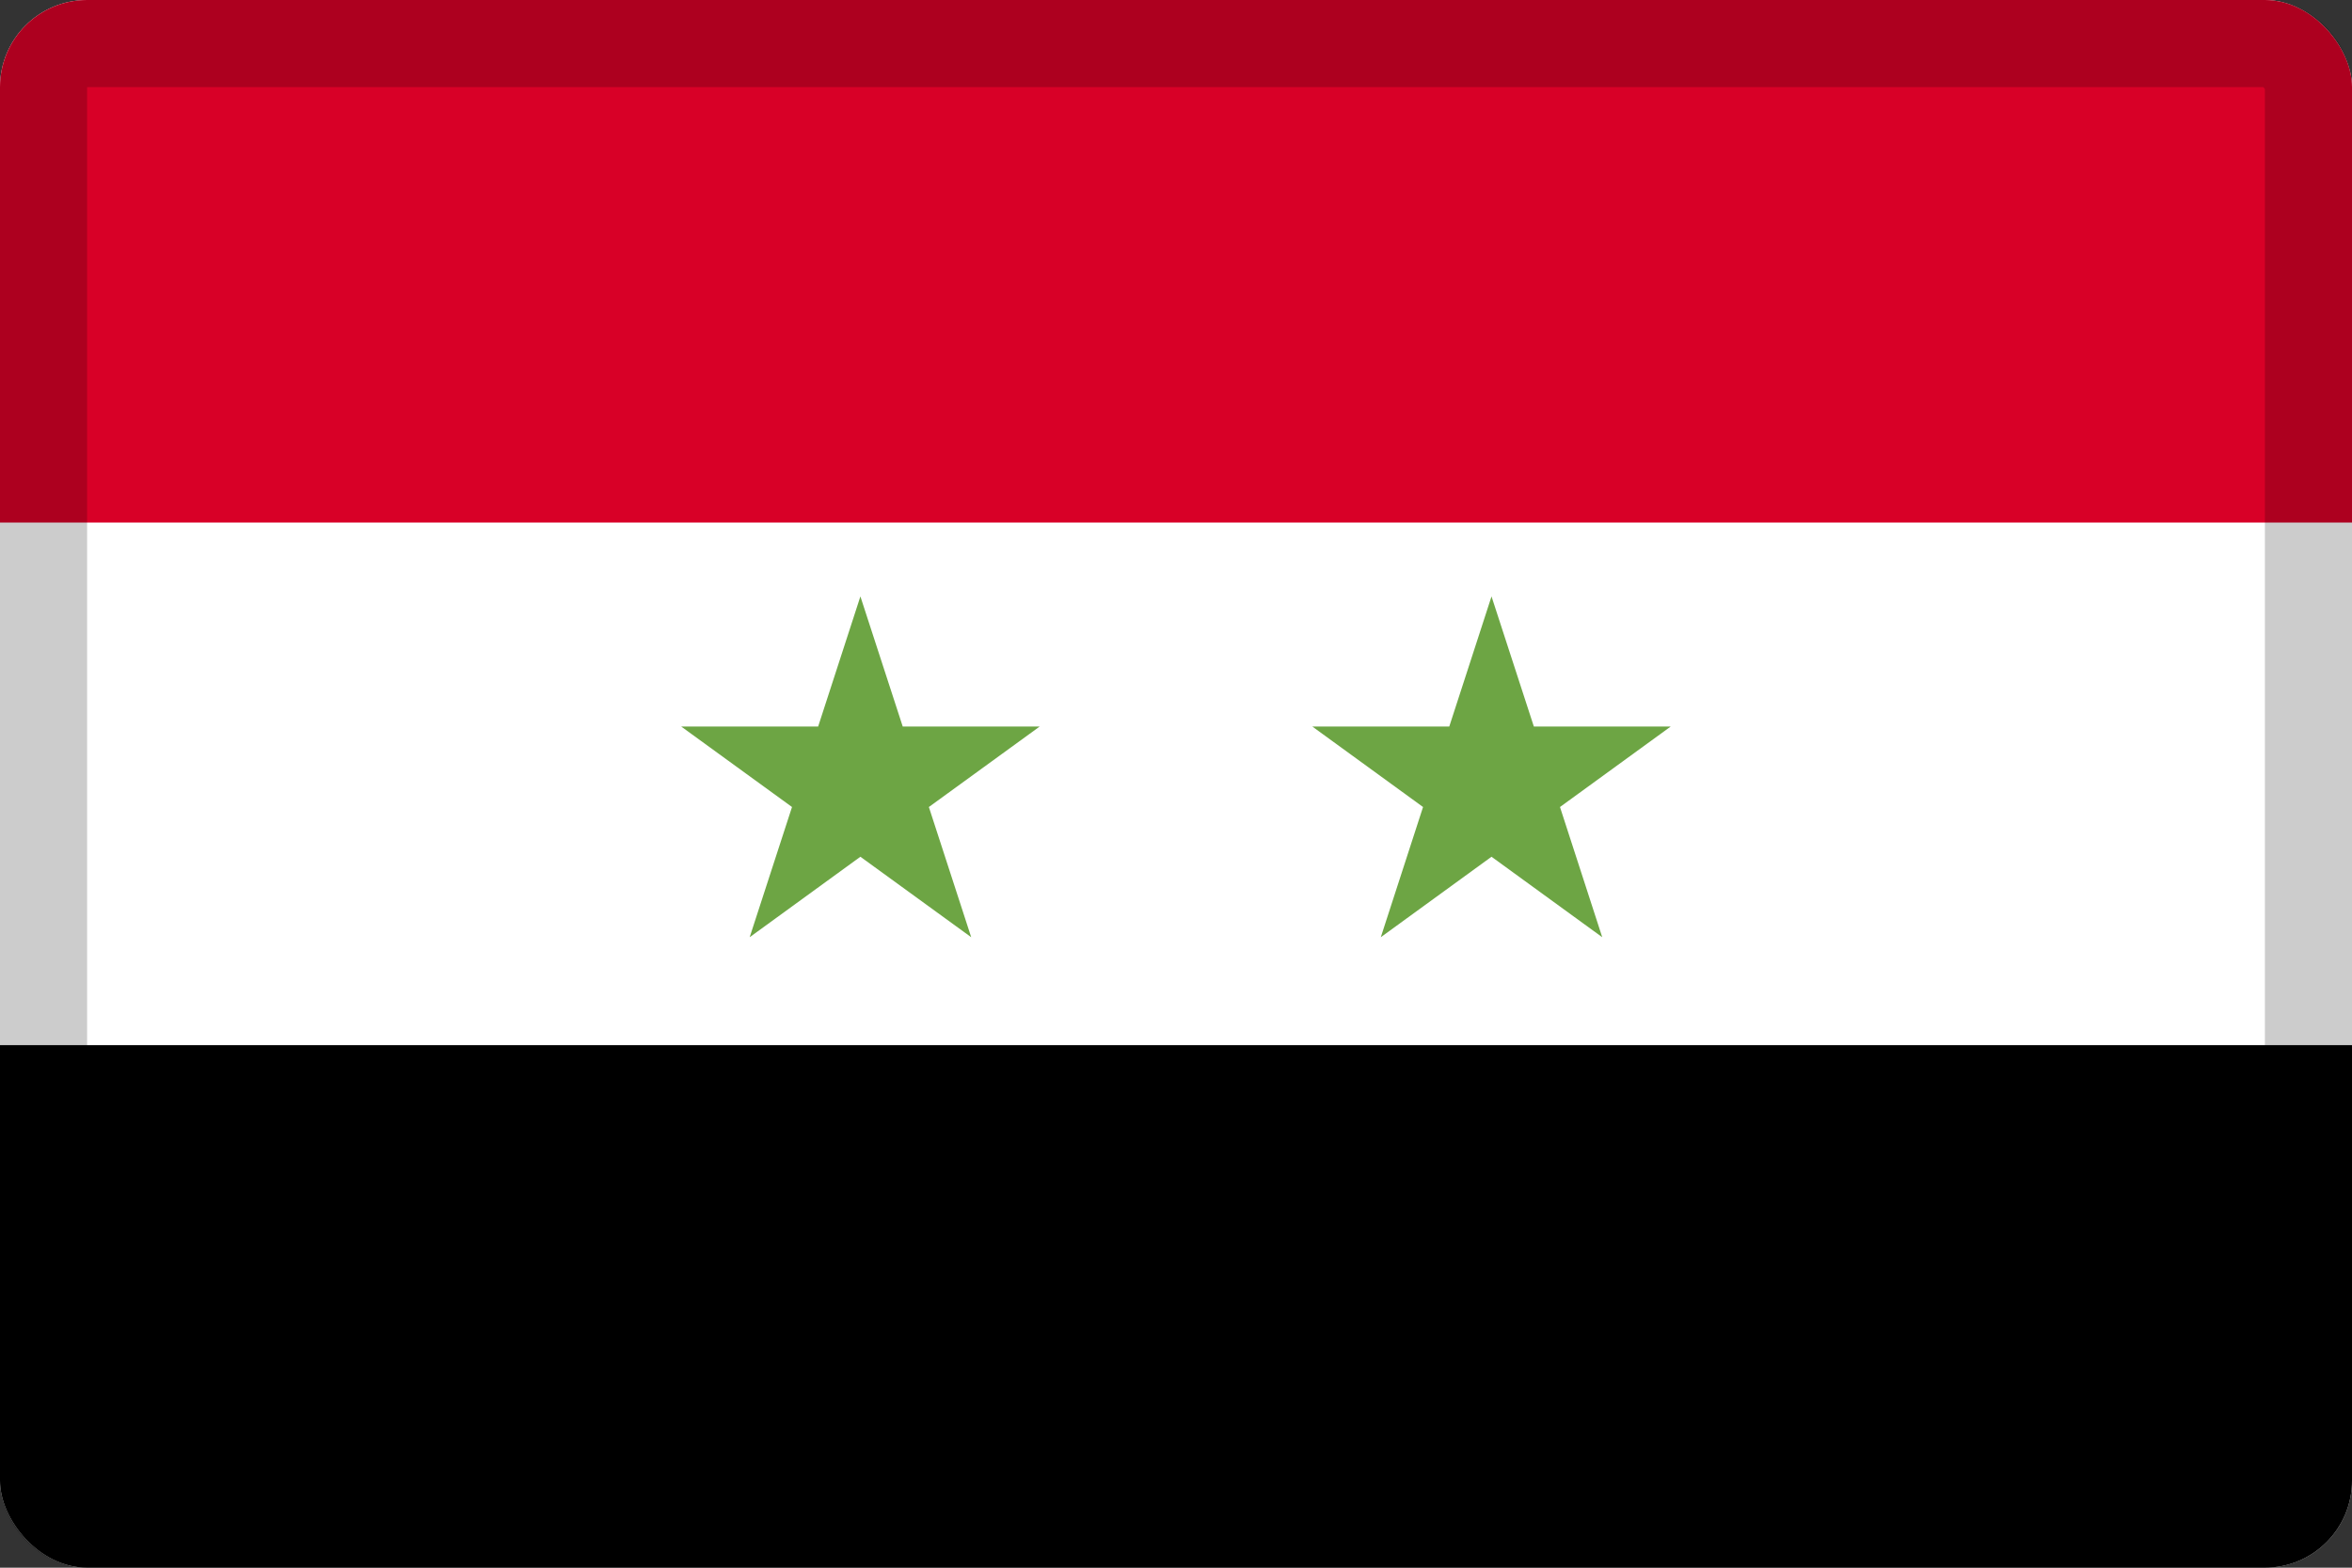 <svg width="27" height="18" viewBox="0 0 27 18" fill="none" xmlns="http://www.w3.org/2000/svg">
<rect x="0" y="0" width="27" height="18" fill="#333333" stroke="none"/>
<g clip-path="url(#clip0_109_43695)">
<path d="M0 0H27V18H0V0Z" fill="white"/>
<path d="M0 0H27V6H0V0Z" fill="#D80027"/>
<path d="M0 12H27V18H0V12Z" fill="black"/>
<path d="M9.877 6.848L10.363 8.342H11.935L10.663 9.266L11.149 10.761L9.877 9.837L8.606 10.761L9.092 9.266L7.82 8.342H9.392L9.877 6.848ZM17.122 6.848L17.608 8.342H19.179L17.908 9.266L18.393 10.761L17.122 9.837L15.851 10.761L16.336 9.266L15.065 8.342H16.637L17.122 6.848Z" fill="#6DA544"/>
</g>
<rect x="0.5" y="0.5" width="26" height="17" rx="0.5" stroke="black" stroke-opacity="0.2"/>
<defs>
<clipPath id="clip0_109_43695">
<rect width="27" height="18" rx="1" fill="white"/>
</clipPath>
</defs>
</svg>
